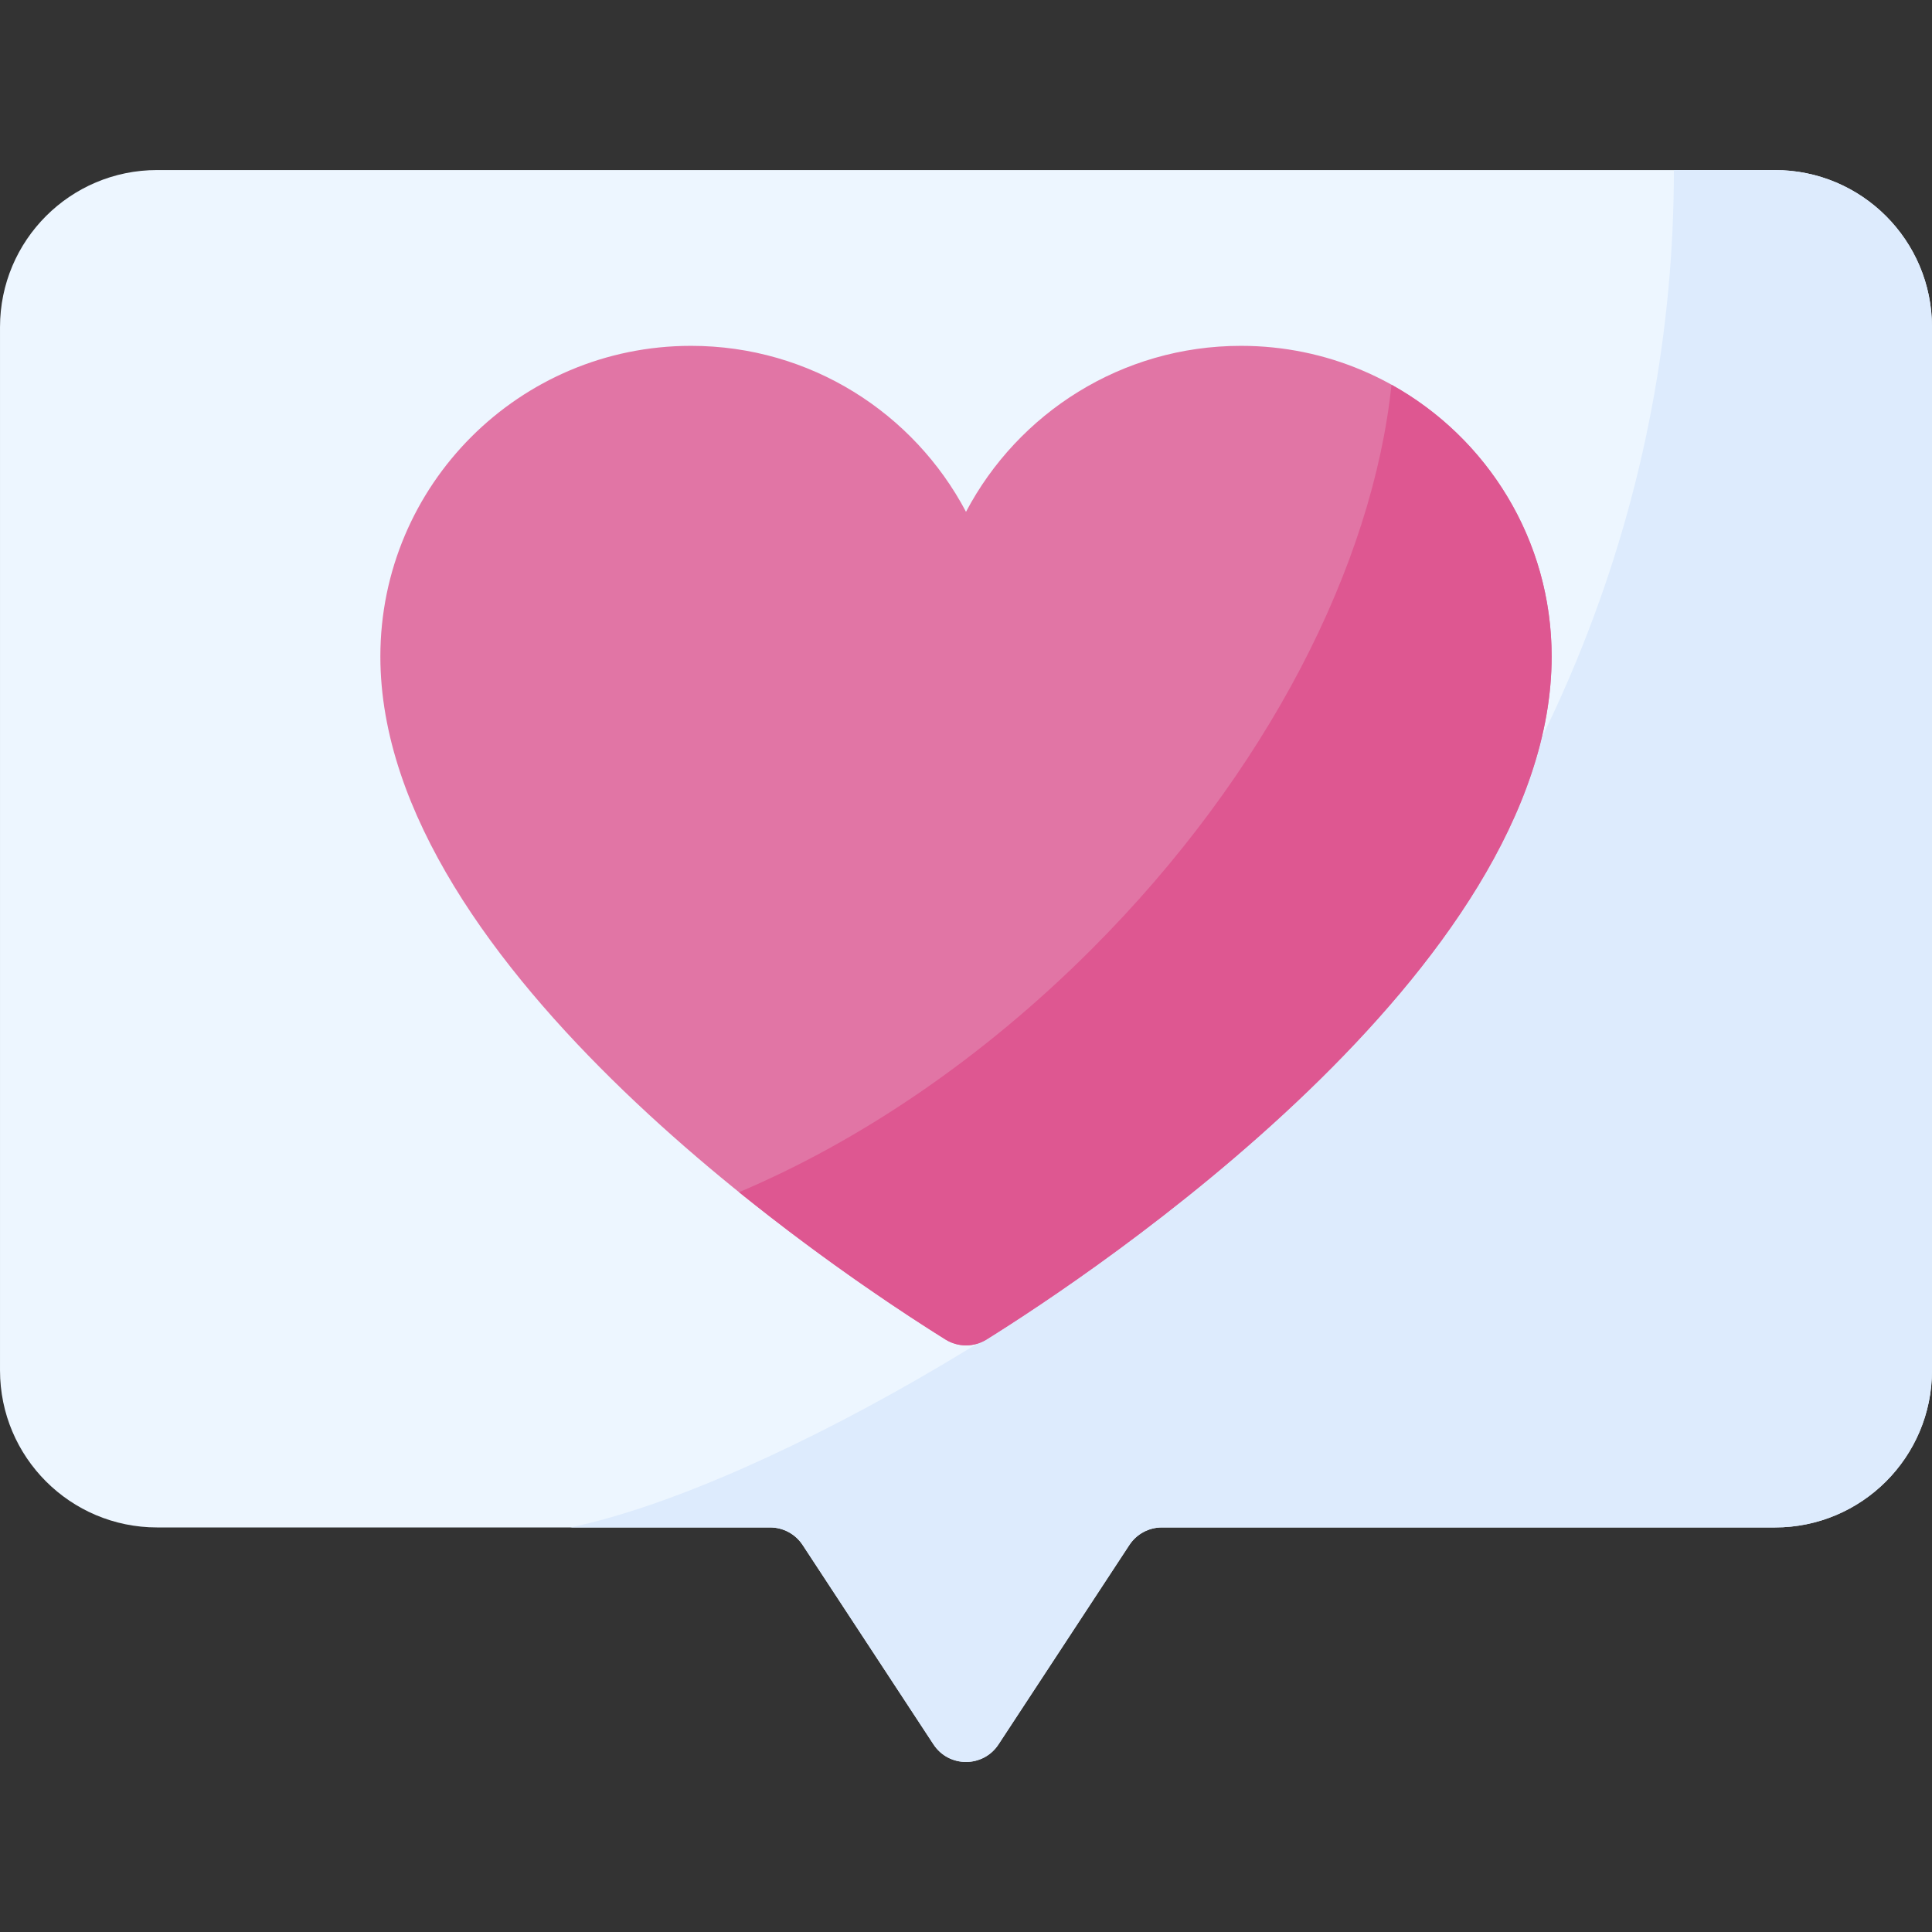 <svg id="Capa_1" enable-background="new 0 0 512 512" height="512" viewBox="0 0 512 512" width="512" xmlns="http://www.w3.org/2000/svg"><rect x="0" y="0" width="512" height="512" fill="#333333" stroke="none"/><g><path d="m470.374 45.065c22.989 0 41.626 18.637 41.626 41.626v276.472c0 22.989-18.637 41.626-41.626 41.626h-162.468c-3.471 0-6.708 1.748-8.613 4.65l-34.681 52.847c-4.068 6.2-13.157 6.2-17.226 0l-34.681-52.847c-1.904-2.902-5.142-4.65-8.613-4.65h-162.466c-22.989 0-41.626-18.637-41.626-41.626v-276.472c0-22.989 18.637-41.626 41.626-41.626z" fill="#edf6ff"/><path d="m470.374 45.065h-26.78c0 83.01-29.968 171.711-106.423 251.086-40.585 42.135-132.163 97.29-186.005 108.638h52.928c3.471 0 6.708 1.748 8.613 4.65l34.681 52.847c4.068 6.2 13.157 6.2 17.226 0l34.681-52.847c1.904-2.902 5.142-4.65 8.613-4.65h162.468c22.989 0 41.626-18.637 41.626-41.626v-276.472c-.002-22.989-18.639-41.626-41.628-41.626z" fill="#ddebfd"/><path d="m250.558 354.983c3.335 2.079 7.549 2.079 10.884 0 27.487-17.138 149.759-98.037 149.759-180.999 0-45.471-36.861-82.332-82.332-82.332-31.623 0-59.077 17.832-72.869 43.985-13.792-26.154-41.246-43.985-72.869-43.985-45.471 0-82.332 36.861-82.332 82.332 0 82.962 122.272 163.86 149.759 180.999z" fill="#e175a5"/><path d="m368.762 101.962c-4.974 47.578-32.754 102.868-79.504 149.619-29.129 29.129-61.575 50.886-93.405 64.361 23.663 19.106 45.043 33.014 54.706 39.04 3.334 2.079 7.549 2.078 10.883 0 27.488-17.139 149.758-98.037 149.758-180.998.001-30.994-17.133-57.975-42.438-72.022z" fill="#de5791"/></g></svg>